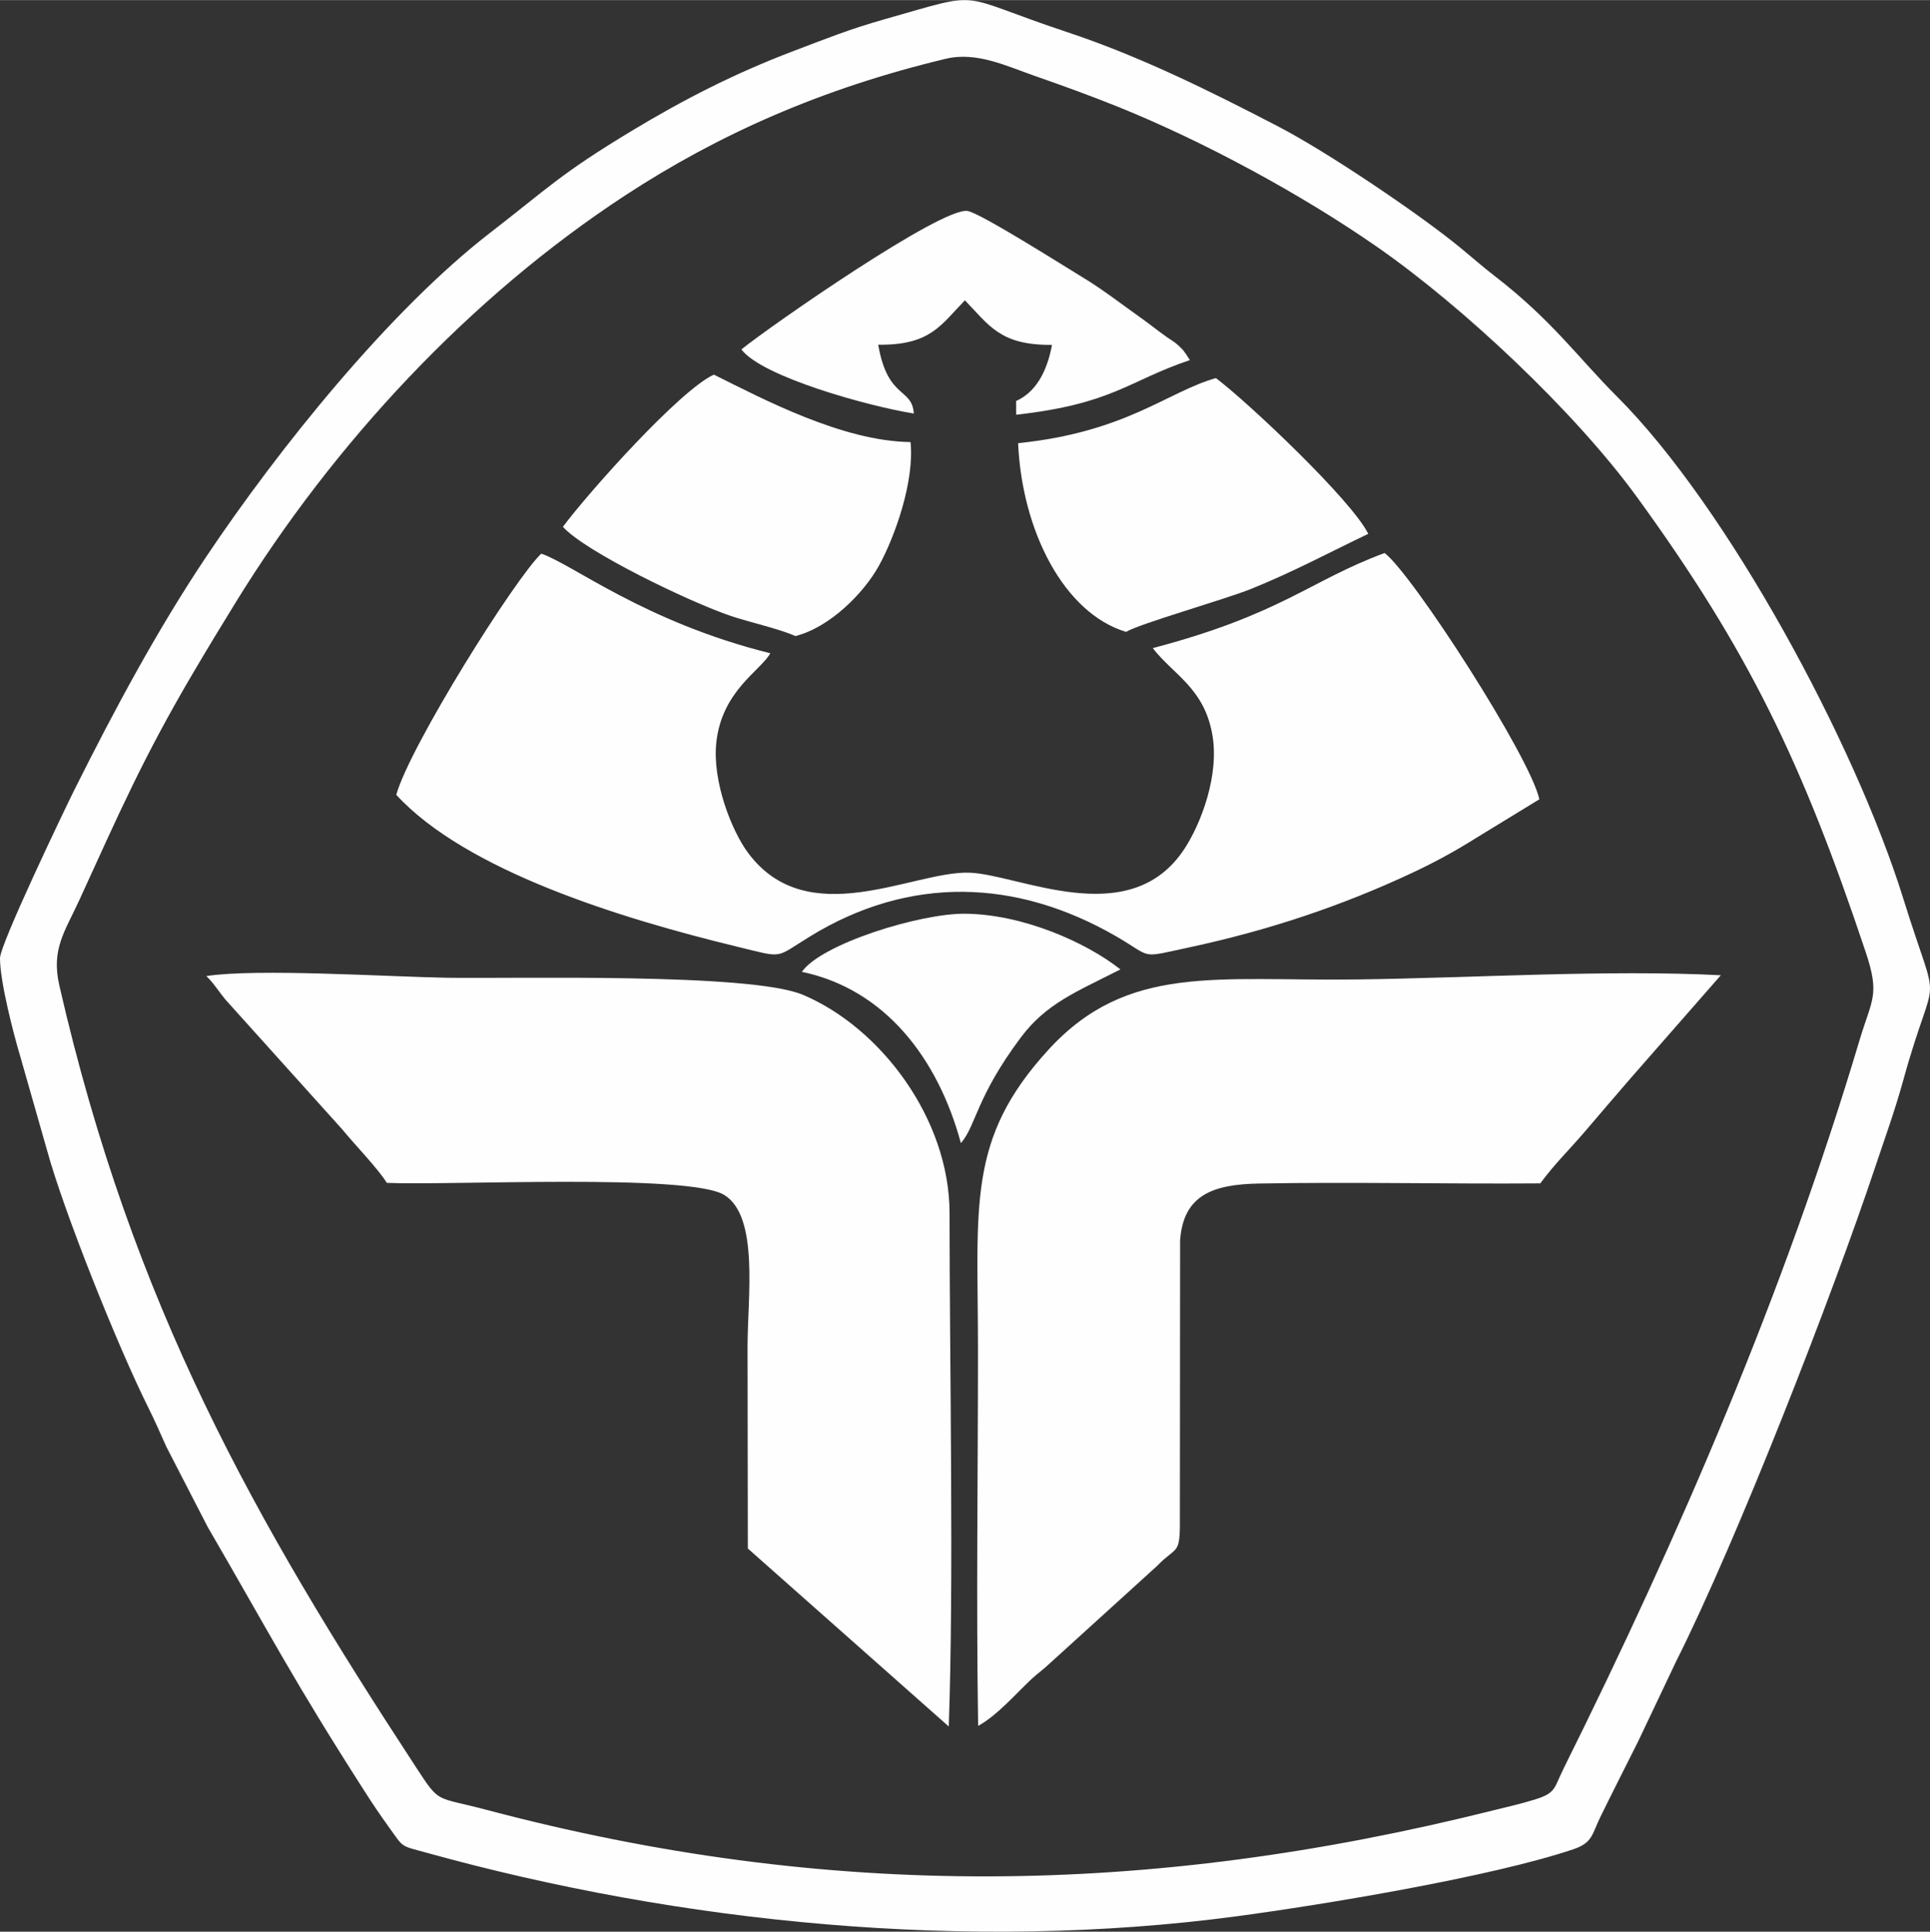 <?xml version="1.0" encoding="UTF-8"?>
<!DOCTYPE svg PUBLIC "-//W3C//DTD SVG 1.1//EN" "http://www.w3.org/Graphics/SVG/1.1/DTD/svg11.dtd">
<!-- Creator: CorelDRAW 2021.5 -->
<svg xmlns="http://www.w3.org/2000/svg" xml:space="preserve" width="2.762in" height="2.765in" version="1.1" style="shape-rendering:geometricPrecision; text-rendering:geometricPrecision; image-rendering:optimizeQuality; fill-rule:evenodd; clip-rule:evenodd"
viewBox="0 0 2285.78 2288"
 xmlns:xlink="http://www.w3.org/1999/xlink"
 xmlns:xodm="http://www.corel.com/coreldraw/odm/2003">
 <rect x="0" y="0" width="2285.78" height="2288" fill="#333333" stroke="none"/>
 <defs>
  <style type="text/css">
   <![CDATA[
    .fil0 {fill:#FEFEFE}
   ]]>
  </style>
 </defs>
 <g id="Layer_x0020_1">
  <path class="fil0" d="M1120.06 69.51c36.6,-8.76 71.71,8.51 106.09,20.49 33.42,11.65 65.88,23.45 98.14,36.45 101.12,40.75 217.57,103.78 307.43,166.41 101.38,70.65 233.69,194.84 307.45,296.42 131.66,181.34 195.35,313.59 270.4,538.22 17.18,51.44 7.46,55.29 -7.36,104.96 -89.17,298.81 -212.98,585.59 -350.39,862.34 -11.43,23.02 -8.78,28.69 -33.02,36.35 -17.31,5.47 -34.05,9.11 -51.77,13.54 -405.86,101.43 -785.53,106.47 -1191.52,-1.16 -61,-16.17 -53.95,-6.14 -83.49,-51.32 -190.2,-290.94 -334.89,-545.53 -421.76,-925.07 -9.85,-43.06 6.64,-63.84 23.64,-100.98 46.93,-102.52 75.48,-168.49 134.84,-269.25 17.61,-29.89 33.58,-56.18 50.75,-84.05 115.53,-187.47 276.69,-361.03 461.25,-481.72 109.63,-71.69 231.6,-126.28 379.32,-161.63zm-1120.06 1065.37c0,28.3 16.29,90.5 23.78,115.58l31.96 112.04c19.89,72.71 83.35,231.23 119.28,303.45 8.58,17.24 13.99,29.72 22.01,47.67l48.97 95.04c75.1,129.31 100.22,179.56 186.91,314.79 9.57,14.93 17.75,26.96 28.21,41.47 17.68,24.54 12.48,20.8 44.61,29.72 298.93,82.94 640.68,117.69 958.98,75.13 102.8,-13.75 301.93,-46.66 398.99,-79.48 22.64,-7.66 21.78,-17.95 31.63,-38.05 14.83,-30.27 29.15,-58.35 44.89,-89.82l44.86 -94.51c73.05,-145.21 186.09,-436.42 236.01,-586.22 11.09,-33.27 22.83,-65.31 32.91,-101.81 39.58,-143.29 45.03,-71.39 0.09,-215.75 -57.18,-183.7 -207.91,-463.57 -339.1,-594.62 -46,-45.95 -76.67,-90.19 -145.09,-142.93 -13.56,-10.45 -26.41,-21.81 -40.74,-33.59 -48.19,-39.6 -157.29,-113.15 -214.71,-142.99 -80.04,-41.6 -163.44,-83.15 -250.34,-112 -135.79,-45.08 -94.93,-49.82 -216.27,-15.38 -42.27,12 -68.53,22.71 -106.79,37.21 -71.99,27.28 -132.23,58.45 -192.93,95.08 -84.69,51.1 -99.27,67.88 -167.45,120.56 -119.13,92.06 -250.7,255.81 -336.33,383.71 -58.3,87.09 -109.19,182.18 -156.08,275.95 -11.46,22.93 -88.26,183.35 -88.26,199.75z"/>
  <path class="fil0" d="M458.09 1401.03c73.52,3.28 357.56,-11.34 399.59,14.28 41.55,25.33 27.67,121.71 27.67,179.46l0.35 239.39 237.96 210.81c6.13,-171.78 0.97,-427.41 0.93,-608.13 -0.02,-111.56 -81.55,-219.76 -173.77,-258.61 -62.65,-26.39 -342.65,-18.86 -421.25,-20.17 -69.44,-1.15 -225.52,-11.3 -285.24,-1.99 8.06,7.39 14.28,17.62 22.63,27.83l138.58 153.99c13.58,16.69 43.3,47.58 52.55,63.14z"/>
  <path class="fil0" d="M1158.42 2044.28c22.6,-12.44 43.9,-37.32 62.82,-55.09 8.4,-7.89 14.08,-11.27 22.56,-19.45l126.52 -114.92c23.31,-24.25 27.39,-11.64 27.06,-55.39l0.26 -330.26c3.85,-54.17 39.39,-66.38 93.43,-67.36 110.58,-2.01 222.34,0.69 333.13,-0.17 16.99,-23.1 33.21,-38.49 53.12,-61.7 18.96,-22.11 32.81,-38.57 53.63,-62.55l107.1 -122.3c-133.68,-6.89 -294.47,3.23 -430.81,4.97 -166.25,2.13 -271.8,-19.03 -365.44,83.16 -97.4,106.28 -83.55,184.69 -83.55,356.2 0,147.8 -2.19,297.27 0.19,444.87z"/>
  <path class="fil0" d="M1365.27 767.59c24.1,31.37 60.89,47.11 70.59,102.68 8.34,47.82 -13.23,104.56 -32.8,134.64 -65.07,99.99 -197.27,30.01 -255.79,28.65 -66.94,-1.55 -190.53,71.06 -261.05,-23.1 -19.52,-26.07 -42.9,-84.99 -37.84,-131.25 6.68,-61.22 52.52,-84.87 63.9,-105.52 -149.1,-37.06 -235.03,-106.05 -271.22,-117.98 -30.84,28.84 -155.84,228.26 -171.76,285.67 82.68,89.89 265.51,146.42 404.03,179.94 55.92,13.53 43.54,13.86 85.78,-12.09 118.35,-72.71 244.72,-68.47 362.86,-0.2 44.27,25.58 26.2,25.97 86.99,12.92 93.51,-20.08 180.16,-49.01 264.16,-88.43 26.14,-12.27 50.64,-25.62 75.15,-41.08l74.82 -45.76c-10.48,-49.89 -150.73,-267.35 -183.26,-291.73 -88.78,32.83 -121.48,72.27 -274.55,112.65z"/>
  <path class="fil0" d="M941.97 753.33c40.61,-10.25 80.7,-50.48 98.7,-82.85 19.01,-34.2 42.55,-100.32 37.7,-146.97 -80.6,-0.95 -175,-51.11 -232.91,-79.88 -40.12,18.26 -147.64,138.54 -178.78,180.26 26.11,29.35 149.59,88.87 198.78,105.57 20.92,7.1 59.87,15.96 76.51,23.88z"/>
  <path class="fil0" d="M1205.79 524.81c4.56,103.16 53.75,201.16 127.88,223.56 14.92,-9.38 117.83,-38.73 147.61,-50.73 49.94,-20.13 92.71,-43.17 139.22,-65.43 -19.78,-39.94 -141.47,-155.01 -180.43,-184.48 -57.49,16.16 -105.82,63.89 -234.28,77.09z"/>
  <path class="fil0" d="M1082.28 489.7c-2.17,-31.21 -30.87,-16.25 -42.18,-81.48 61.69,0.74 74.06,-23.15 102.67,-52.63 28.46,29.32 41.7,53.48 103.15,52.78 -6.07,33.22 -20.18,56.59 -42.48,66.47l0.08 16.31c114.89,-12.96 132.58,-40.12 205.69,-64.75l-4.55 -7.05c-3.7,-4.71 -1.09,-2.5 -7.22,-8.54 -6.51,-6.4 -9.67,-7.52 -15.78,-11.85 -12.31,-8.73 -19.5,-14.84 -32.04,-23.71 -19.03,-13.46 -44.69,-33.19 -65.63,-45.77 -18.56,-11.16 -122.82,-77.42 -138.12,-79.71 -31.05,-4.65 -233.1,135.96 -267.8,163.98 23.97,32.24 150.48,67.46 204.23,75.94z"/>
  <path class="fil0" d="M949.7 1151.03c98.95,20.83 161.31,103.02 188.33,202.95 18.21,-21.1 17.72,-53.93 70.87,-125.05 30.01,-40.16 64.76,-53.68 118.05,-80.76 -41.25,-32.59 -116.35,-65.45 -184.16,-65.97 -53.57,-0.41 -170.13,35.79 -193.1,68.83z"/>
 </g>
</svg>
